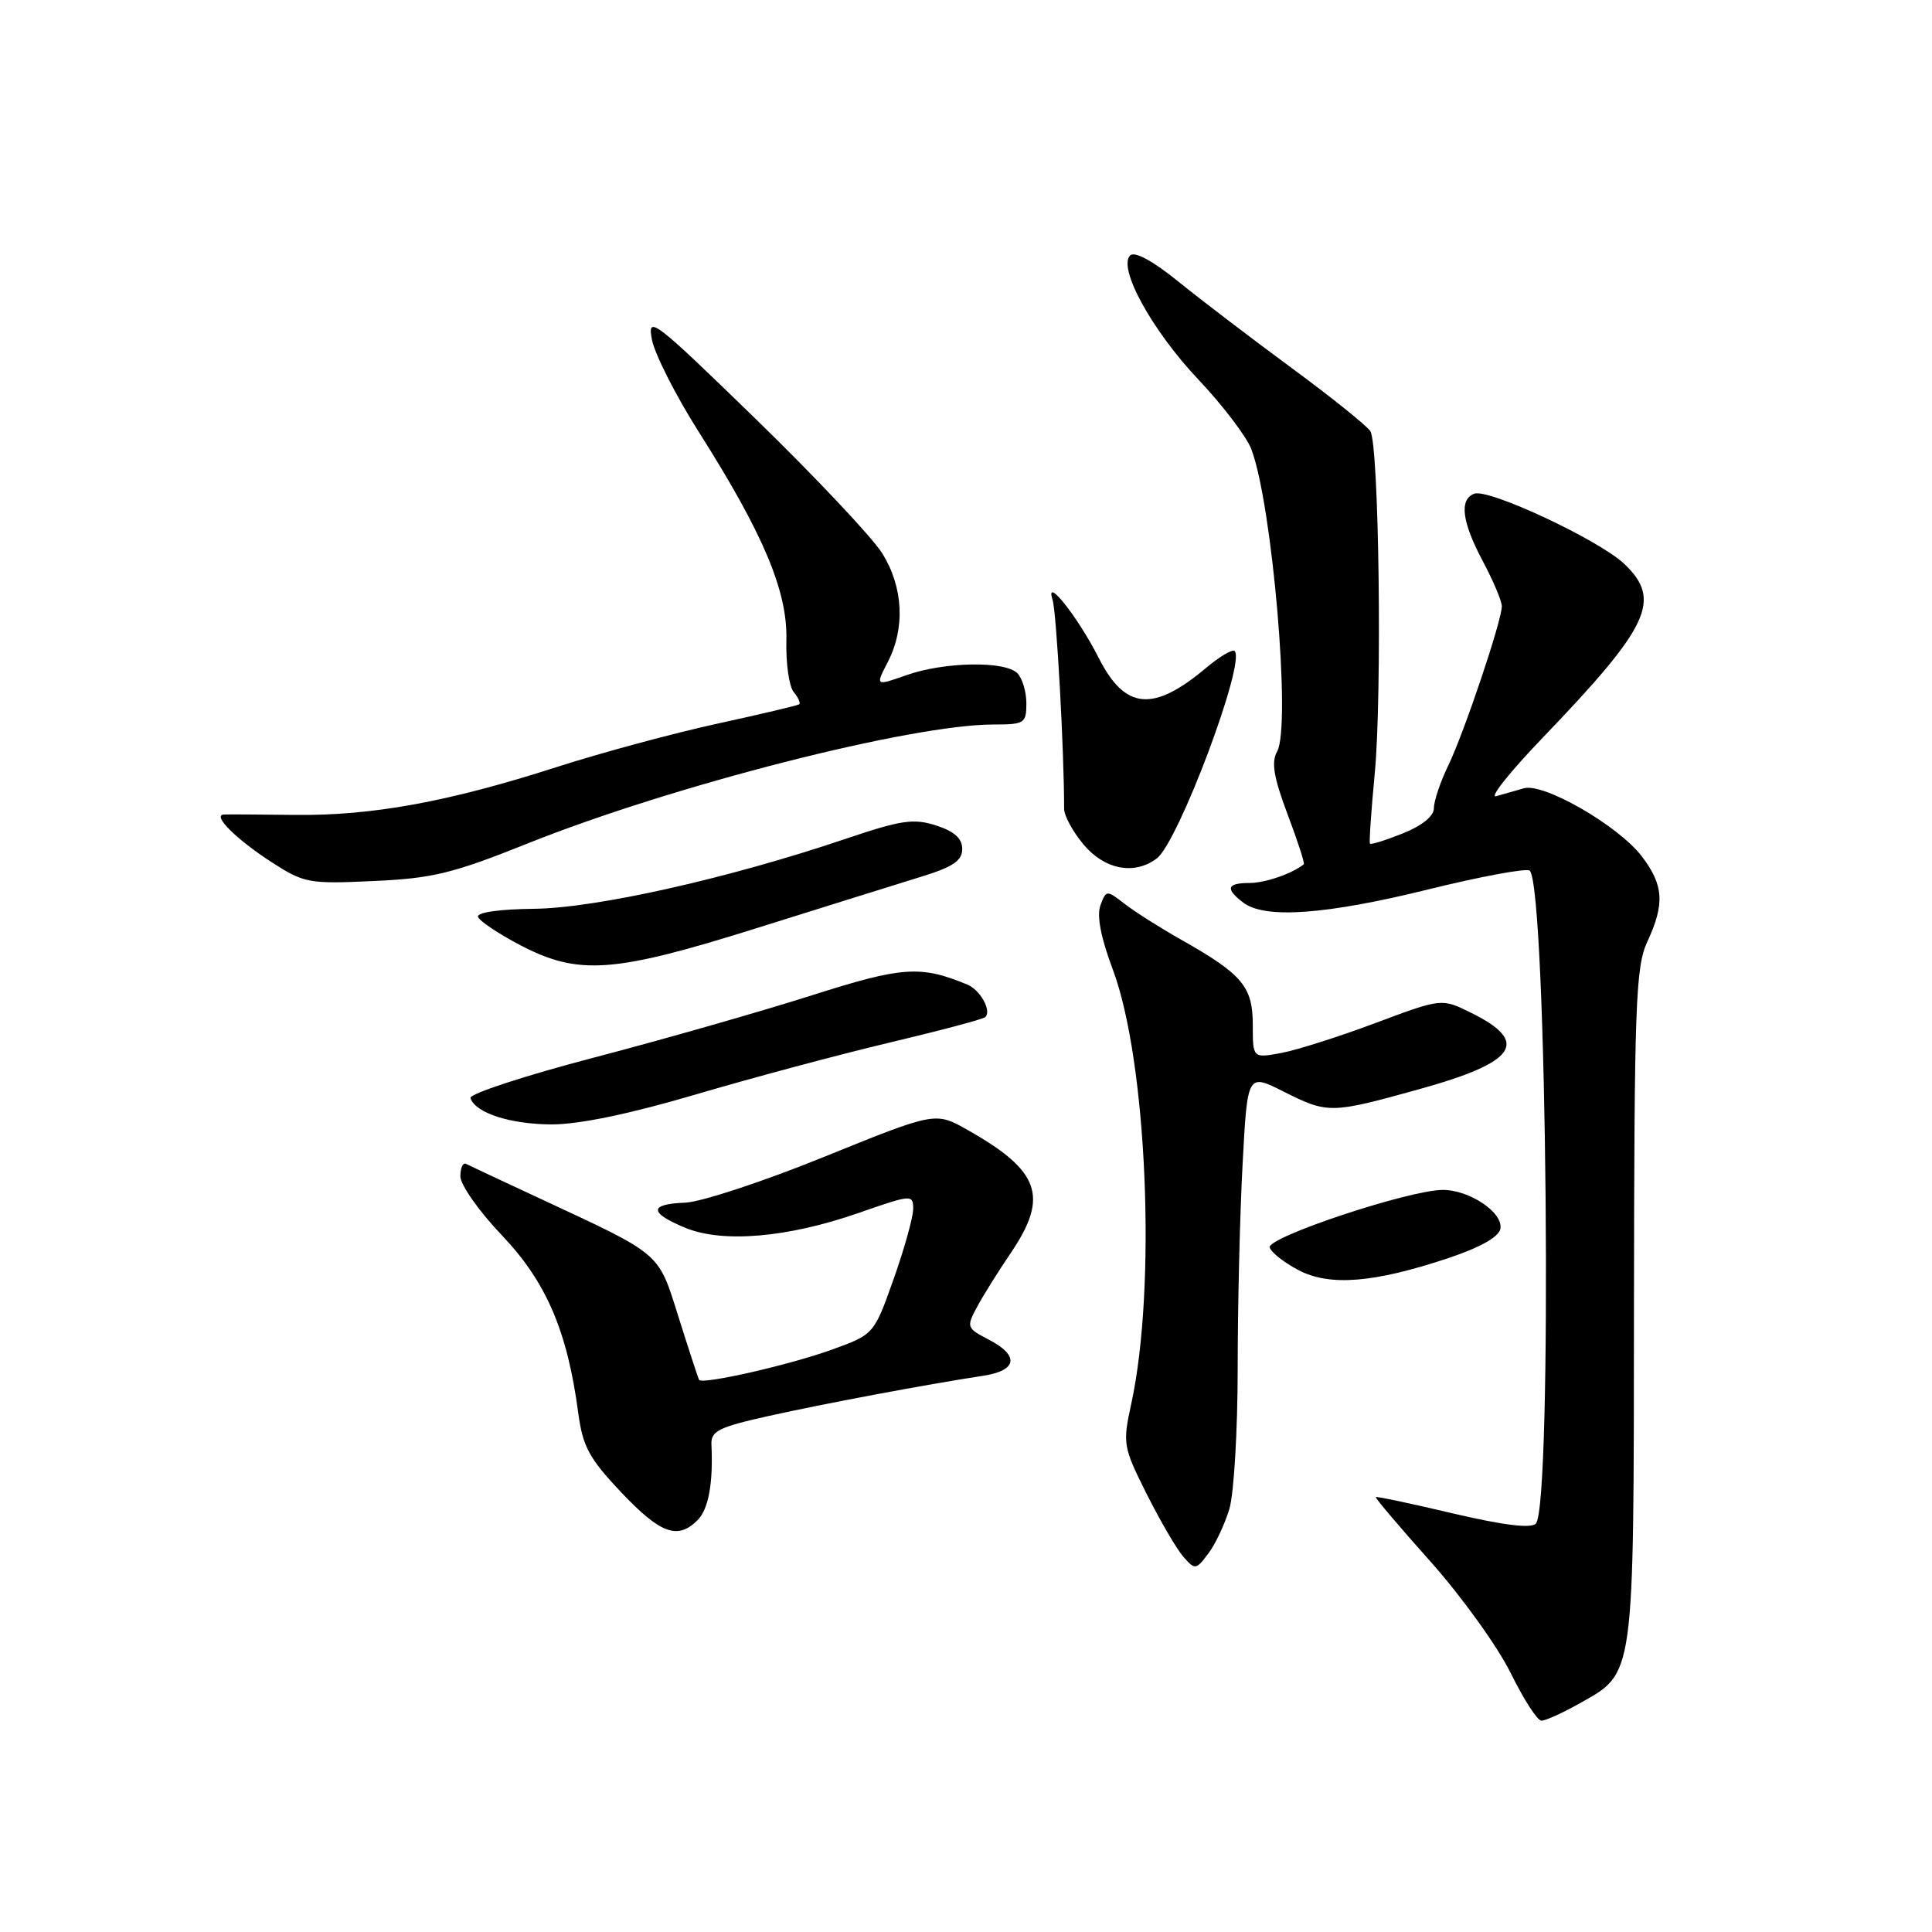 <?xml version="1.0" encoding="UTF-8" standalone="no"?>
<!DOCTYPE svg PUBLIC "-//W3C//DTD SVG 1.1//EN" "http://www.w3.org/Graphics/SVG/1.1/DTD/svg11.dtd" >
<svg xmlns="http://www.w3.org/2000/svg" xmlns:xlink="http://www.w3.org/1999/xlink" version="1.1" viewBox="0 0 256 256">
 <g >
 <path fill="currentColor"
d=" M 209.21 225.76 C 216.66 221.57 216.47 222.93 216.51 173.00 C 216.55 133.02 216.73 128.12 218.28 124.78 C 220.61 119.75 220.45 117.28 217.54 113.46 C 214.45 109.42 204.57 103.71 201.93 104.45 C 200.87 104.75 199.21 105.22 198.25 105.50 C 197.29 105.77 200.06 102.28 204.42 97.75 C 218.60 82.97 220.23 79.51 215.25 74.74 C 211.95 71.58 197.24 64.69 195.34 65.42 C 193.33 66.19 193.71 69.16 196.50 74.40 C 197.88 76.99 199.00 79.66 199.00 80.33 C 199.00 82.23 194.02 97.05 191.90 101.44 C 190.85 103.60 190.00 106.14 190.00 107.08 C 190.00 108.14 188.45 109.40 185.88 110.43 C 183.61 111.34 181.65 111.95 181.53 111.79 C 181.40 111.63 181.69 107.45 182.16 102.50 C 183.15 92.02 182.73 58.99 181.58 57.14 C 181.15 56.44 176.46 52.67 171.15 48.76 C 165.84 44.85 159.07 39.69 156.10 37.28 C 152.72 34.54 150.34 33.26 149.75 33.85 C 148.09 35.51 152.66 43.81 158.80 50.30 C 162.02 53.71 165.17 57.85 165.80 59.50 C 168.58 66.76 171.10 96.22 169.23 99.56 C 168.43 100.98 168.76 102.97 170.60 107.87 C 171.94 111.41 172.91 114.40 172.76 114.52 C 171.21 115.77 167.63 117.00 165.57 117.00 C 162.56 117.00 162.32 117.76 164.75 119.61 C 167.62 121.78 175.72 121.20 189.26 117.85 C 196.28 116.12 202.33 115.00 202.70 115.37 C 204.99 117.65 205.74 199.67 203.50 201.90 C 202.84 202.55 199.13 202.09 192.50 200.53 C 187.00 199.23 182.41 198.26 182.30 198.37 C 182.19 198.48 185.45 202.33 189.56 206.93 C 193.66 211.53 198.42 218.15 200.15 221.64 C 201.87 225.14 203.71 228.00 204.25 228.00 C 204.79 228.00 207.02 226.99 209.21 225.76 Z  M 162.90 199.94 C 163.50 197.92 164.00 189.53 164.00 181.29 C 164.00 173.05 164.29 160.90 164.65 154.27 C 165.29 142.23 165.29 142.23 170.04 144.62 C 175.96 147.59 176.32 147.58 187.96 144.35 C 200.97 140.75 202.79 138.09 194.93 134.20 C 191.03 132.27 191.03 132.27 182.27 135.55 C 177.44 137.36 171.81 139.15 169.75 139.53 C 166.00 140.22 166.00 140.22 166.00 135.79 C 166.00 130.74 164.62 129.09 156.50 124.51 C 153.75 122.95 150.39 120.83 149.04 119.78 C 146.62 117.91 146.58 117.91 145.81 119.97 C 145.31 121.35 145.87 124.25 147.44 128.43 C 151.99 140.52 153.27 170.50 149.90 186.00 C 148.74 191.33 148.81 191.70 151.96 198.00 C 153.76 201.57 155.94 205.31 156.82 206.30 C 158.34 208.03 158.48 208.02 160.10 205.86 C 161.04 204.63 162.29 201.96 162.90 199.94 Z  M 92.43 201.43 C 93.88 199.98 94.51 196.55 94.27 191.42 C 94.18 189.62 95.21 189.11 101.83 187.63 C 109.38 185.95 122.90 183.42 130.25 182.30 C 134.81 181.61 135.12 179.63 130.99 177.49 C 128.10 176.00 128.04 175.83 129.44 173.22 C 130.24 171.72 132.27 168.47 133.95 166.00 C 139.00 158.53 137.81 155.15 128.22 149.73 C 123.95 147.31 123.95 147.31 109.25 153.27 C 101.17 156.55 92.86 159.29 90.78 159.36 C 85.99 159.54 85.98 160.68 90.75 162.67 C 95.71 164.74 104.33 164.01 113.75 160.73 C 120.81 158.27 121.00 158.25 121.00 160.19 C 121.00 161.29 119.83 165.48 118.40 169.51 C 115.80 176.83 115.80 176.83 110.15 178.86 C 104.56 180.88 93.04 183.49 92.63 182.84 C 92.52 182.65 91.31 178.96 89.95 174.64 C 87.16 165.81 87.87 166.42 71.50 158.79 C 66.55 156.49 62.16 154.43 61.75 154.22 C 61.34 154.01 61.00 154.75 61.00 155.87 C 61.00 156.99 63.48 160.52 66.52 163.70 C 72.39 169.88 75.18 176.37 76.62 187.22 C 77.22 191.68 78.05 193.23 82.30 197.73 C 87.51 203.23 89.79 204.07 92.43 201.43 Z  M 191.96 166.69 C 196.16 165.28 198.61 163.90 198.81 162.81 C 199.20 160.68 194.72 157.66 191.17 157.67 C 186.71 157.68 167.82 163.96 168.24 165.30 C 168.45 165.96 170.17 167.31 172.06 168.30 C 176.19 170.47 182.09 169.99 191.96 166.69 Z  M 92.13 145.04 C 99.52 142.86 111.08 139.76 117.82 138.16 C 124.56 136.56 130.30 135.04 130.56 134.77 C 131.42 133.92 129.90 131.18 128.17 130.46 C 121.96 127.89 119.57 128.06 107.50 131.91 C 100.90 134.01 87.97 137.71 78.76 140.12 C 69.55 142.53 62.16 144.95 62.34 145.50 C 62.97 147.47 67.60 148.97 73.10 148.99 C 76.75 148.99 83.41 147.61 92.13 145.04 Z  M 100.40 122.94 C 109.25 120.16 118.97 117.13 122.00 116.19 C 126.27 114.88 127.50 114.05 127.50 112.50 C 127.50 111.10 126.46 110.16 124.04 109.38 C 121.06 108.42 119.42 108.66 112.08 111.14 C 96.55 116.39 79.02 120.33 70.76 120.42 C 66.14 120.47 63.15 120.90 63.34 121.49 C 63.51 122.03 66.04 123.72 68.94 125.24 C 76.68 129.28 81.29 128.95 100.40 122.94 Z  M 70.00 111.73 C 89.16 104.07 120.76 96.00 131.64 96.00 C 135.75 96.00 136.00 95.84 136.00 93.20 C 136.00 91.66 135.46 89.86 134.80 89.20 C 133.15 87.55 125.12 87.69 120.12 89.46 C 115.99 90.91 115.99 90.91 117.63 87.74 C 119.97 83.21 119.69 77.79 116.89 73.30 C 115.57 71.20 108.02 63.18 100.11 55.49 C 86.59 42.35 85.76 41.71 86.38 44.99 C 86.75 46.91 89.51 52.36 92.51 57.10 C 101.18 70.77 104.37 78.35 104.20 84.85 C 104.12 87.88 104.56 90.97 105.17 91.70 C 105.78 92.44 106.11 93.17 105.89 93.33 C 105.68 93.48 100.78 94.64 95.00 95.90 C 89.22 97.16 79.67 99.74 73.76 101.64 C 59.41 106.26 49.25 108.11 39.00 107.98 C 34.33 107.92 30.11 107.90 29.63 107.93 C 28.12 108.05 31.33 111.23 36.00 114.25 C 40.29 117.02 40.93 117.14 49.50 116.74 C 57.33 116.39 60.00 115.74 70.00 111.73 Z  M 153.28 113.75 C 156.13 111.60 165.09 87.76 163.60 86.27 C 163.32 85.98 161.63 86.98 159.85 88.47 C 152.79 94.41 149.08 94.07 145.58 87.17 C 142.84 81.75 138.40 76.17 139.47 79.48 C 139.99 81.07 141.01 99.53 141.00 107.17 C 141.00 108.09 142.17 110.23 143.59 111.92 C 146.38 115.24 150.32 115.98 153.28 113.75 Z "/>
</g>
</svg>
